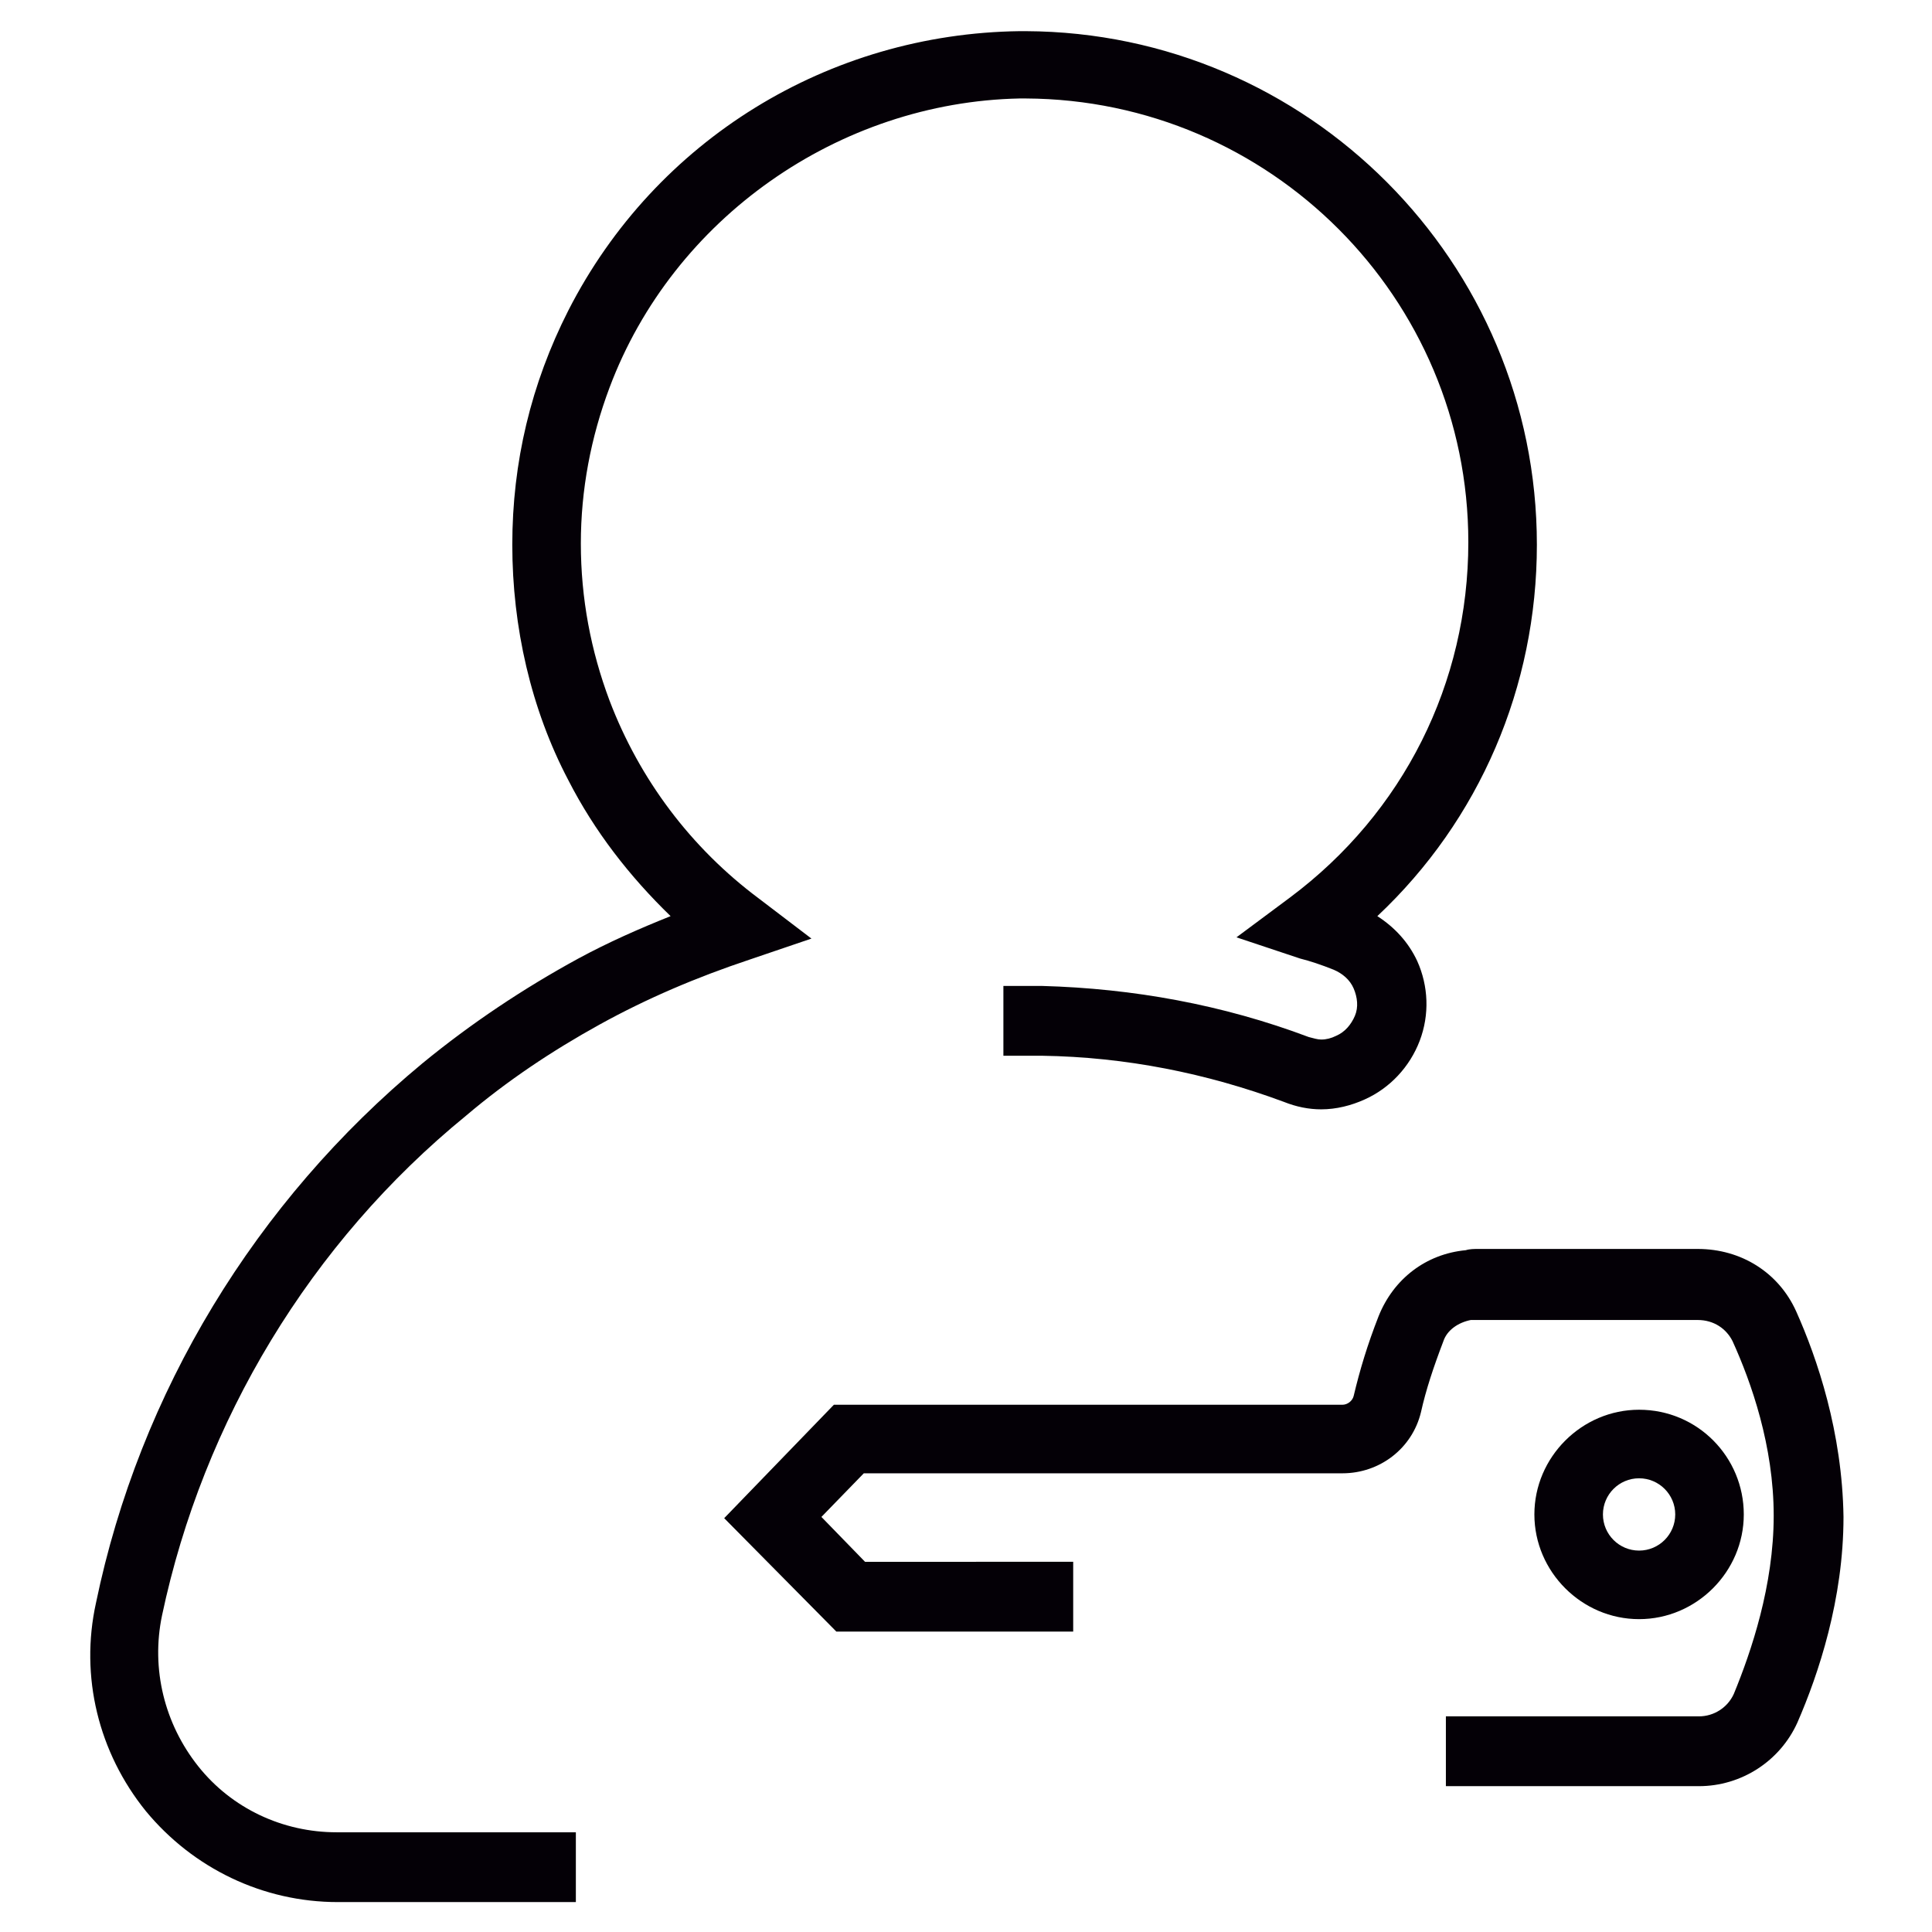 <?xml version="1.0" encoding="utf-8"?>
<!-- Generator: Adobe Illustrator 22.0.1, SVG Export Plug-In . SVG Version: 6.00 Build 0)  -->
<svg version="1.1" id="Capa_1" xmlns="http://www.w3.org/2000/svg" xmlns:xlink="http://www.w3.org/1999/xlink" x="0px" y="0px"
	 viewBox="0 0 155 155" style="enable-background:new 0 0 155 155;" xml:space="preserve">
<style type="text/css">
	.st0{fill:#040006;}
</style>
<g>
	<path class="st0" d="M144.1,105.2c-1.4-3.1-4.4-5-7.9-5h-17.6c-0.3,0-0.7,0-1,0.1c-3.2,0.3-5.8,2.3-7,5.3c-0.9,2.3-1.5,4.3-2,6.4
		c-0.1,0.4-0.5,0.7-0.9,0.7H66.9l-8.8,9.1l9,9.1h19v-5.6H69.4l-3.5-3.6l3.4-3.5h38.4c3,0,5.6-2,6.3-4.9c0.4-1.8,1-3.6,1.8-5.7
		c0.3-0.9,1.2-1.5,2.2-1.7c0.2,0,0.4,0,0.6,0h17.6c1.3,0,2.3,0.7,2.8,1.7c1.5,3.3,3.3,8.4,3.3,14c0,5.6-1.8,10.9-3.2,14.3
		c-0.5,1.1-1.6,1.8-2.8,1.8h-20.3v5.6h20.3c3.4,0,6.5-2,7.9-5.1c1.7-3.9,3.7-9.9,3.7-16.5C147.8,114.9,145.8,109,144.1,105.2z"/>
	<path class="st0" d="M131.5,113.1c-4.6,0-8.4,3.8-8.4,8.4s3.8,8.4,8.4,8.4c4.6,0,8.4-3.8,8.4-8.4S136.2,113.1,131.5,113.1z
		 M131.5,124.4c-1.6,0-2.9-1.3-2.9-2.9c0-1.6,1.3-2.9,2.9-2.9c1.6,0,2.9,1.3,2.9,2.9C134.4,123.1,133.1,124.4,131.5,124.4z"/>
	<path class="st0" d="M113.7,77.1c0.9,2,1,4.3,0.2,6.4c-0.8,2.1-2.4,3.8-4.4,4.7c-1.1,0.5-2.3,0.8-3.5,0.8c-1,0-2-0.2-3-0.6
		c-6.2-2.3-12.7-3.6-19.4-3.7c-0.4,0-0.9,0-1.3,0h-1.8v-5.6h1.8c0.4,0,0.8,0,1.2,0h0.1c7.3,0.2,14.5,1.5,21.4,4.1
		c0.4,0.1,0.7,0.2,1,0.2c0.4,0,0.8-0.1,1.2-0.3c0.7-0.3,1.2-0.9,1.5-1.6c0.3-0.7,0.2-1.5-0.1-2.2c-0.3-0.7-0.9-1.2-1.6-1.5
		c-1-0.4-1.9-0.7-2.7-0.9l-5.1-1.7l4.3-3.2c9.1-6.8,14.3-17.2,14.3-28.5c0-19.6-15.9-35.5-35.5-35.6h-0.5
		C67.3,8.2,54,17.5,48.9,31.1c-1.5,4-2.3,8.2-2.3,12.5c0,4.4,0.8,8.6,2.3,12.6c2.4,6.3,6.5,11.8,12,15.9l4.2,3.2l-5,1.7
		c-4.2,1.4-8.2,3.1-12,5.2c-3.8,2.1-7.4,4.5-10.7,7.3C24.9,99.7,16.3,114,13,129.6c-0.9,4.3,0.2,8.7,2.9,12.1
		c2.7,3.4,6.8,5.3,11.1,5.3h19.2v5.6H27.1c-6,0-11.6-2.7-15.4-7.3c-3.8-4.7-5.3-10.8-4-16.7c3.5-16.9,12.8-32.2,26.2-43.3
		c3.9-3.2,8.1-6,12.5-8.4c2.4-1.3,4.9-2.4,7.4-3.4c-3.3-3.2-6.1-6.8-8.2-10.9c-3-5.7-4.5-12.3-4.5-18.9c0-6.6,1.5-12.9,4.5-18.8
		c7-13.7,20.9-22.2,36.2-22.4h0.5c22.6,0.1,41,18.5,41,41.2c0,11.4-4.6,22.1-12.8,29.8C111.9,74.4,113,75.6,113.7,77.1z"/>
</g>
</svg>
